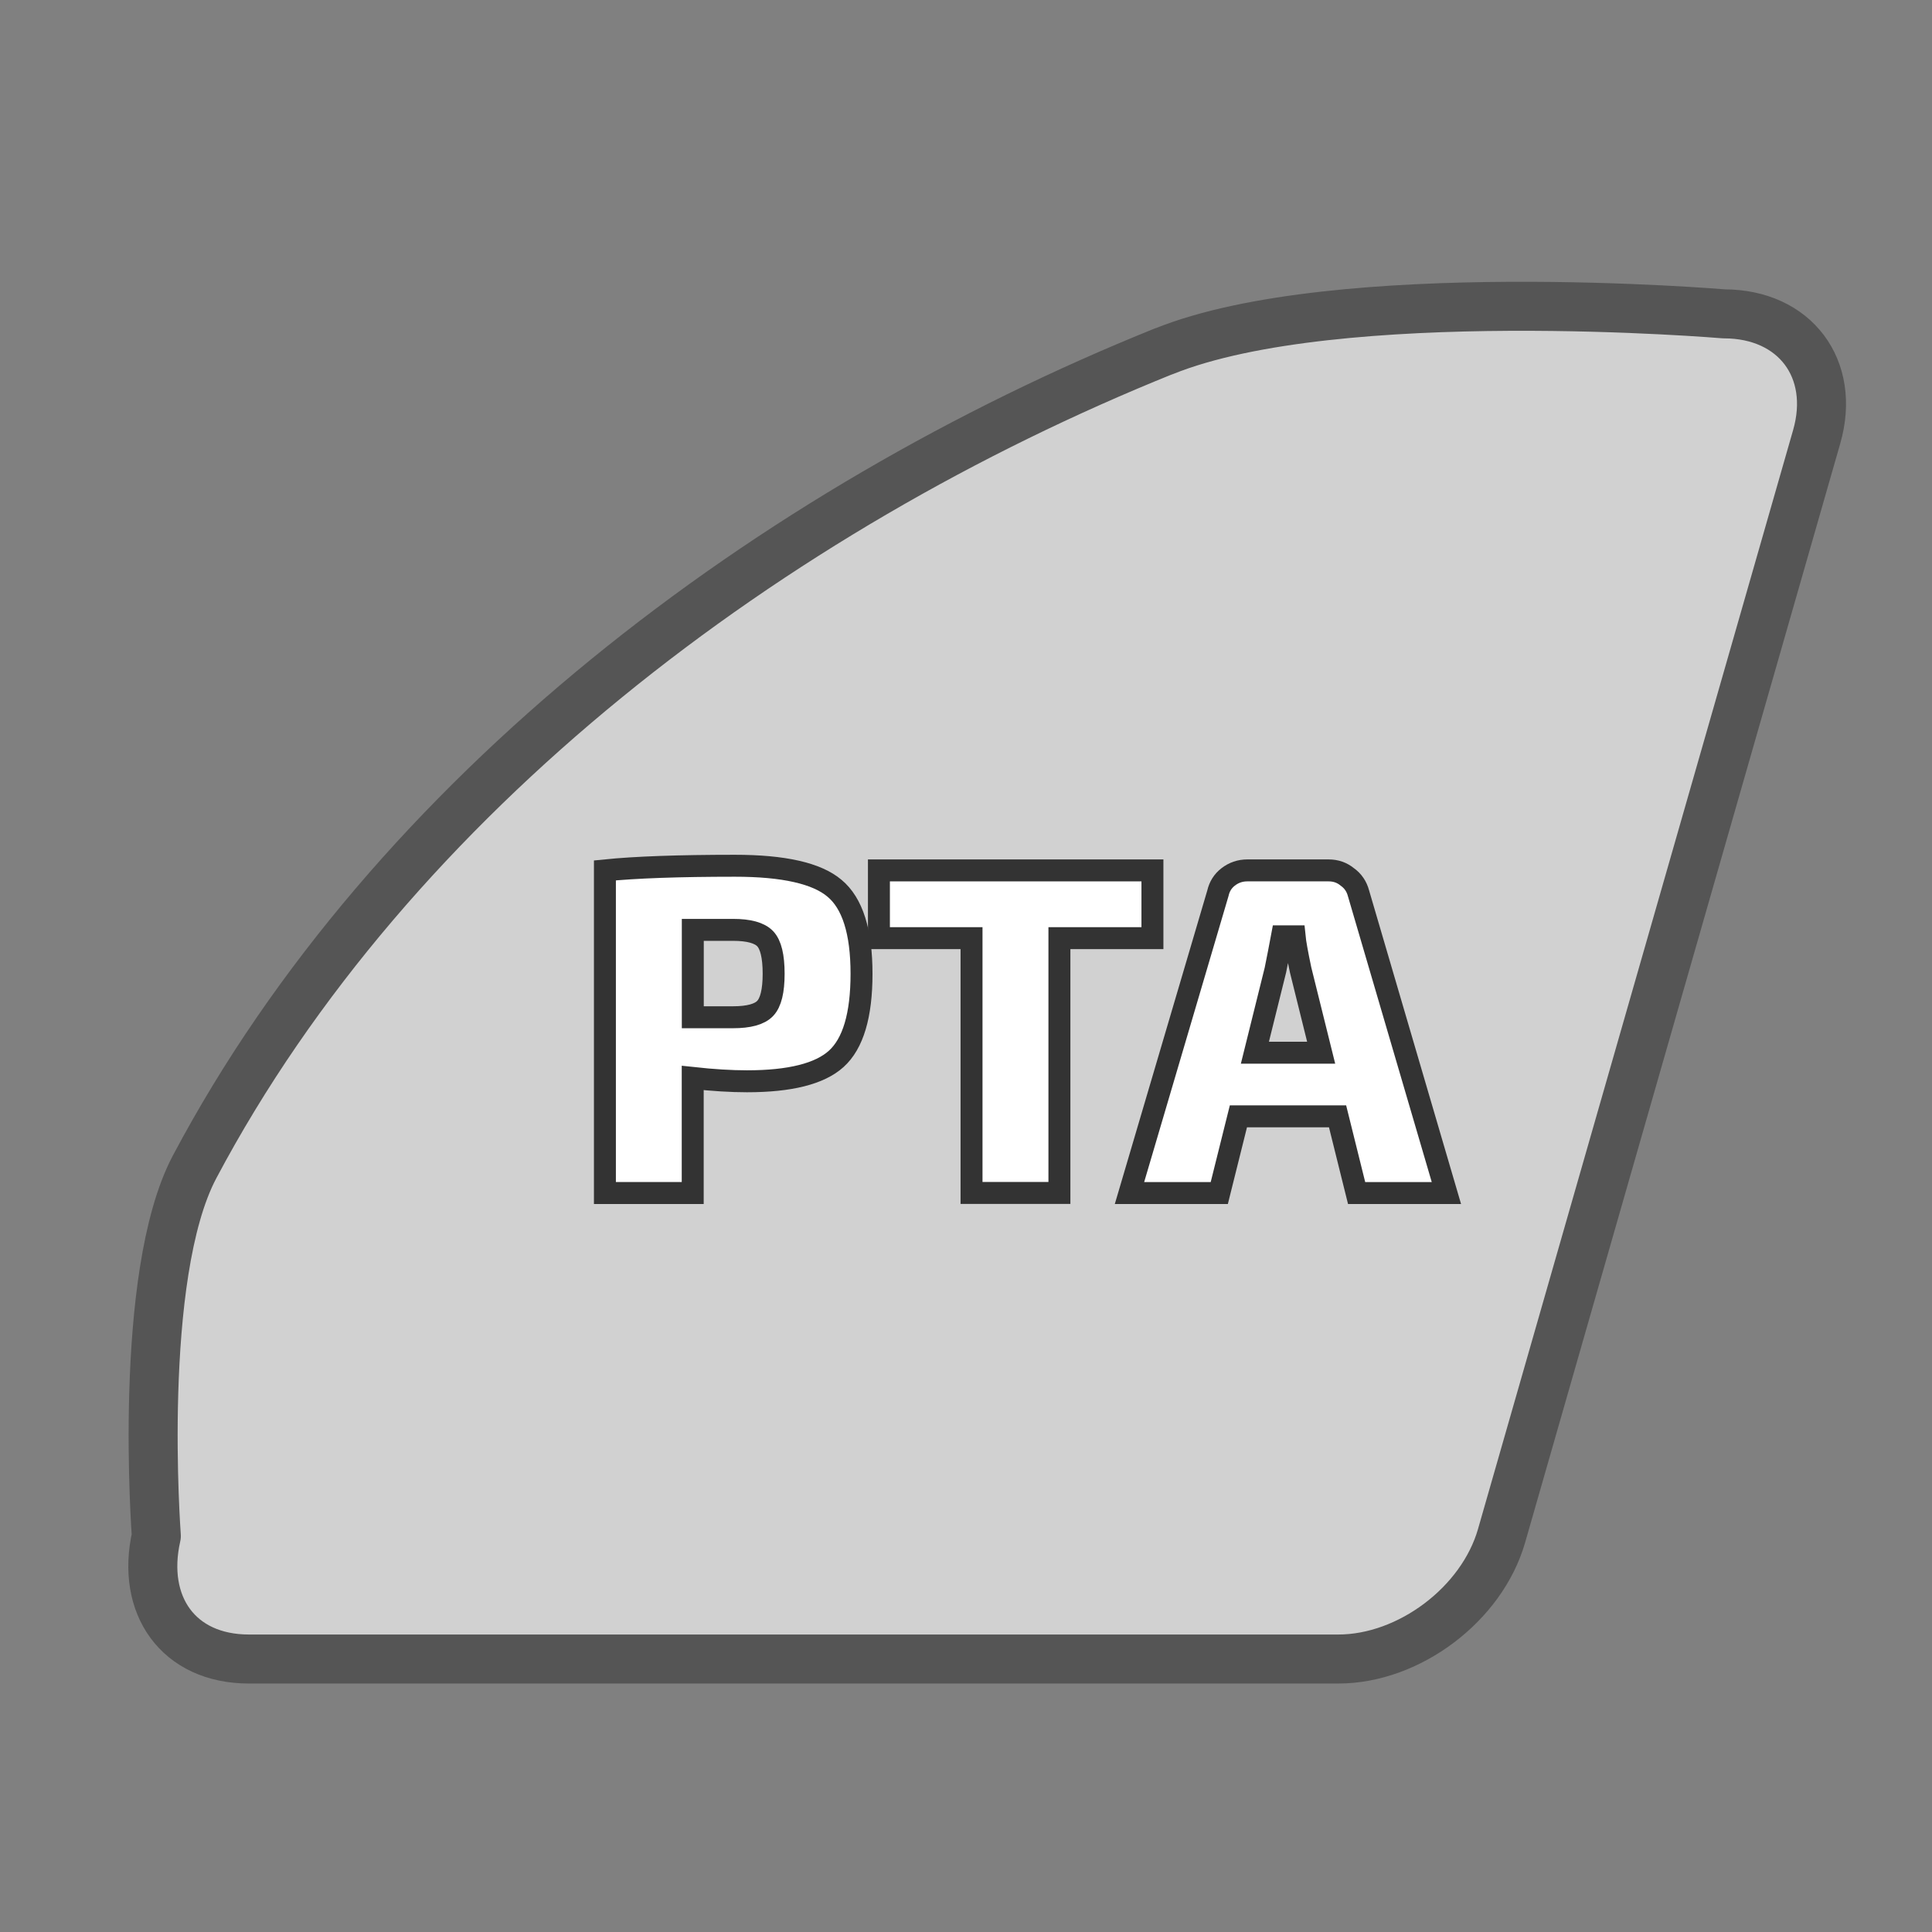 <?xml version="1.0" encoding="UTF-8" standalone="no"?>
<!-- Created with Inkscape (http://www.inkscape.org/) -->

<svg
   width="32"
   height="32"
   viewBox="0 0 8.467 8.467"
   version="1.1"
   id="svg8"
   inkscape:version="1.1.2 (0a00cf5339, 2022-02-04)"
   sodipodi:docname="favicon.svg"
   xmlns:inkscape="http://www.inkscape.org/namespaces/inkscape"
   xmlns:sodipodi="http://sodipodi.sourceforge.net/DTD/sodipodi-0.dtd"
   xmlns="http://www.w3.org/2000/svg"
   xmlns:svg="http://www.w3.org/2000/svg"
   xmlns:rdf="http://www.w3.org/1999/02/22-rdf-syntax-ns#"
   xmlns:cc="http://creativecommons.org/ns#"
   xmlns:dc="http://purl.org/dc/elements/1.1/">
  <rect x="0" y="0" width="8.467" height="8.467" fill="#808080" stroke="none"/>
  <defs
     id="defs2">
    <inkscape:path-effect
       effect="simplify"
       id="path-effect334-6"
       is_visible="true"
       steps="1"
       threshold="0.004"
       smooth_angles="360"
       helper_size="0"
       simplify_individual_paths="false"
       simplify_just_coalesce="false"
       simplifyindividualpaths="false"
       simplifyJustCoalesce="false"
       lpeversion="0" />
    <inkscape:path-effect
       effect="simplify"
       id="path-effect334-6-4-8"
       is_visible="true"
       steps="1"
       threshold="0.004"
       smooth_angles="360"
       helper_size="0"
       simplify_individual_paths="false"
       simplify_just_coalesce="false"
       simplifyindividualpaths="false"
       simplifyJustCoalesce="false"
       lpeversion="0" />
    <inkscape:path-effect
       effect="simplify"
       id="path-effect334-6-4-8-4"
       is_visible="true"
       steps="1"
       threshold="0.004"
       smooth_angles="360"
       helper_size="0"
       simplify_individual_paths="false"
       simplify_just_coalesce="false"
       simplifyindividualpaths="false"
       simplifyJustCoalesce="false"
       lpeversion="0" />
    <inkscape:path-effect
       effect="simplify"
       id="path-effect1747-7"
       is_visible="true"
       steps="1"
       threshold="0.004"
       smooth_angles="360"
       helper_size="0"
       simplify_individual_paths="false"
       simplify_just_coalesce="false"
       simplifyindividualpaths="false"
       simplifyJustCoalesce="false"
       lpeversion="0" />
    <inkscape:path-effect
       effect="simplify"
       id="path-effect1747-4-4"
       is_visible="true"
       steps="1"
       threshold="0.004"
       smooth_angles="360"
       helper_size="0"
       simplify_individual_paths="false"
       simplify_just_coalesce="false"
       simplifyindividualpaths="false"
       simplifyJustCoalesce="false"
       lpeversion="0" />
    <inkscape:path-effect
       effect="simplify"
       id="path-effect1747-47-1"
       is_visible="true"
       steps="1"
       threshold="0.004"
       smooth_angles="360"
       helper_size="0"
       simplify_individual_paths="false"
       simplify_just_coalesce="false"
       simplifyindividualpaths="false"
       simplifyJustCoalesce="false"
       lpeversion="0" />
    <inkscape:path-effect
       effect="simplify"
       id="path-effect1747-7-3"
       is_visible="true"
       steps="1"
       threshold="0.004"
       smooth_angles="360"
       helper_size="0"
       simplify_individual_paths="false"
       simplify_just_coalesce="false"
       simplifyindividualpaths="false"
       simplifyJustCoalesce="false"
       lpeversion="0" />
    <inkscape:path-effect
       effect="simplify"
       id="path-effect1747-4-4-3"
       is_visible="true"
       steps="1"
       threshold="0.004"
       smooth_angles="360"
       helper_size="0"
       simplify_individual_paths="false"
       simplify_just_coalesce="false"
       simplifyindividualpaths="false"
       simplifyJustCoalesce="false"
       lpeversion="0" />
    <inkscape:path-effect
       effect="simplify"
       id="path-effect1747-47-1-3"
       is_visible="true"
       steps="1"
       threshold="0.004"
       smooth_angles="360"
       helper_size="0"
       simplify_individual_paths="false"
       simplify_just_coalesce="false"
       simplifyindividualpaths="false"
       simplifyJustCoalesce="false"
       lpeversion="0" />
  </defs>
  <sodipodi:namedview
     id="base"
     pagecolor="#ffffff"
     bordercolor="#666666"
     borderopacity="1.0"
     inkscape:pageopacity="0.0"
     inkscape:pageshadow="2"
     inkscape:zoom="5.5397827"
     inkscape:cx="27.889181"
     inkscape:cy="35.109681"
     inkscape:document-units="mm"
     inkscape:current-layer="layer1"
     showgrid="false"
     inkscape:window-width="1600"
     inkscape:window-height="810"
     inkscape:window-x="0"
     inkscape:window-y="28"
     inkscape:window-maximized="1"
     showguides="false"
     fit-margin-top="0"
     fit-margin-left="0"
     fit-margin-right="0"
     fit-margin-bottom="0"
     units="px"
     inkscape:pagecheckerboard="0">
    <inkscape:grid
       type="xygrid"
       id="grid1501"
       originx="-29.806"
       originy="-157.338" />
  </sodipodi:namedview>
  <g
     inkscape:label="Ebene 1"
     inkscape:groupmode="layer"
     id="layer1"
     transform="translate(-29.806,-109.335)">
    <g
       id="g1111"
       transform="matrix(1.074,0,0,1.074,-1.644,-6.856)">
      <path
         sodipodi:nodetypes="assssssaa"
         inkscape:connector-curvature="0"
         id="rect14-3-8"
         d="m 34.032,109.619 c 0.708,-0.286 2.286,-0.153 2.286,-0.153 0.289,0 0.458,0.224 0.378,0.502 l -1.286,4.485 c -0.08,0.278 -0.377,0.502 -0.666,0.502 H 30.299 c -0.289,0 -0.442,-0.22 -0.378,-0.502 0,0 -0.08,-1.06 0.156,-1.506 0.807,-1.522 2.356,-2.684 3.954,-3.328 z"
         style="fill:#d1d1d1;fill-opacity:1;fill-rule:evenodd;stroke:#555555;stroke-width:0.2;stroke-linecap:round;stroke-linejoin:round;stroke-miterlimit:4;stroke-dasharray:none;stroke-dashoffset:0;stroke-opacity:1;paint-order:normal" />
      <g
         transform="matrix(0.338,0,0,0.338,23.319,68.475)"
         id="text1481-7-1"
         style="font-style:normal;font-variant:normal;font-weight:bold;font-stretch:normal;font-size:5.953px;line-height:125%;font-family:Arial;-inkscape-font-specification:'Arial Bold';text-align:start;letter-spacing:0px;word-spacing:0px;text-anchor:start;fill:#000000;fill-opacity:1;stroke:none;stroke-width:0.265px;stroke-linecap:butt;stroke-linejoin:miter;stroke-opacity:1"
         aria-label="PTA">
        <path
           inkscape:connector-curvature="0"
           id="path2007-8"
           style="font-style:normal;font-variant:normal;font-weight:800;font-stretch:normal;font-size:5.644px;font-family:'Exo 2 Extra Bold';-inkscape-font-specification:'Exo 2 Extra Bold, Ultra-Bold';font-variant-ligatures:normal;font-variant-caps:normal;font-variant-numeric:normal;font-feature-settings:normal;text-align:start;writing-mode:lr-tb;text-anchor:start;fill:#ffffff;fill-opacity:1;stroke:#333333;stroke-width:0.265px;stroke-opacity:1"
           d="m 24.948,131.889 v -3.895 q 0.553,-0.056 1.569,-0.056 0.881,0 1.202,0.271 0.327,0.271 0.327,1.033 0,0.751 -0.305,1.027 -0.299,0.271 -1.078,0.271 -0.288,0 -0.655,-0.04 v 1.389 z m 1.061,-2.122 h 0.485 q 0.288,0 0.389,-0.107 0.102,-0.107 0.102,-0.418 0,-0.316 -0.102,-0.423 -0.102,-0.107 -0.389,-0.107 h -0.485 z" />
        <path
           inkscape:connector-curvature="0"
           id="path2009-9"
           style="font-style:normal;font-variant:normal;font-weight:800;font-stretch:normal;font-size:5.644px;font-family:'Exo 2 Extra Bold';-inkscape-font-specification:'Exo 2 Extra Bold, Ultra-Bold';font-variant-ligatures:normal;font-variant-caps:normal;font-variant-numeric:normal;font-feature-settings:normal;text-align:start;writing-mode:lr-tb;text-anchor:start;fill:#ffffff;fill-opacity:1;stroke:#333333;stroke-width:0.265px;stroke-opacity:1"
           d="m 31.558,128.812 h -1.123 v 3.076 h -1.061 v -3.076 h -1.118 v -0.818 h 3.302 z" />
        <path
           inkscape:connector-curvature="0"
           id="path2011-6"
           style="font-style:normal;font-variant:normal;font-weight:800;font-stretch:normal;font-size:5.644px;font-family:'Exo 2 Extra Bold';-inkscape-font-specification:'Exo 2 Extra Bold, Ultra-Bold';font-variant-ligatures:normal;font-variant-caps:normal;font-variant-numeric:normal;font-feature-settings:normal;text-align:start;writing-mode:lr-tb;text-anchor:start;fill:#ffffff;fill-opacity:1;stroke:#333333;stroke-width:0.265px;stroke-opacity:1"
           d="m 33.793,130.963 h -1.197 l -0.231,0.926 h -1.084 l 1.067,-3.618 q 0.028,-0.124 0.124,-0.198 0.102,-0.079 0.231,-0.079 h 0.982 q 0.13,0 0.226,0.079 0.102,0.073 0.135,0.198 l 1.061,3.618 h -1.084 z m -0.198,-0.768 -0.248,-0.999 q -0.062,-0.294 -0.073,-0.406 h -0.152 q -0.04,0.214 -0.079,0.406 l -0.248,0.999 z" />
      </g>
    </g>
  </g>
</svg>
